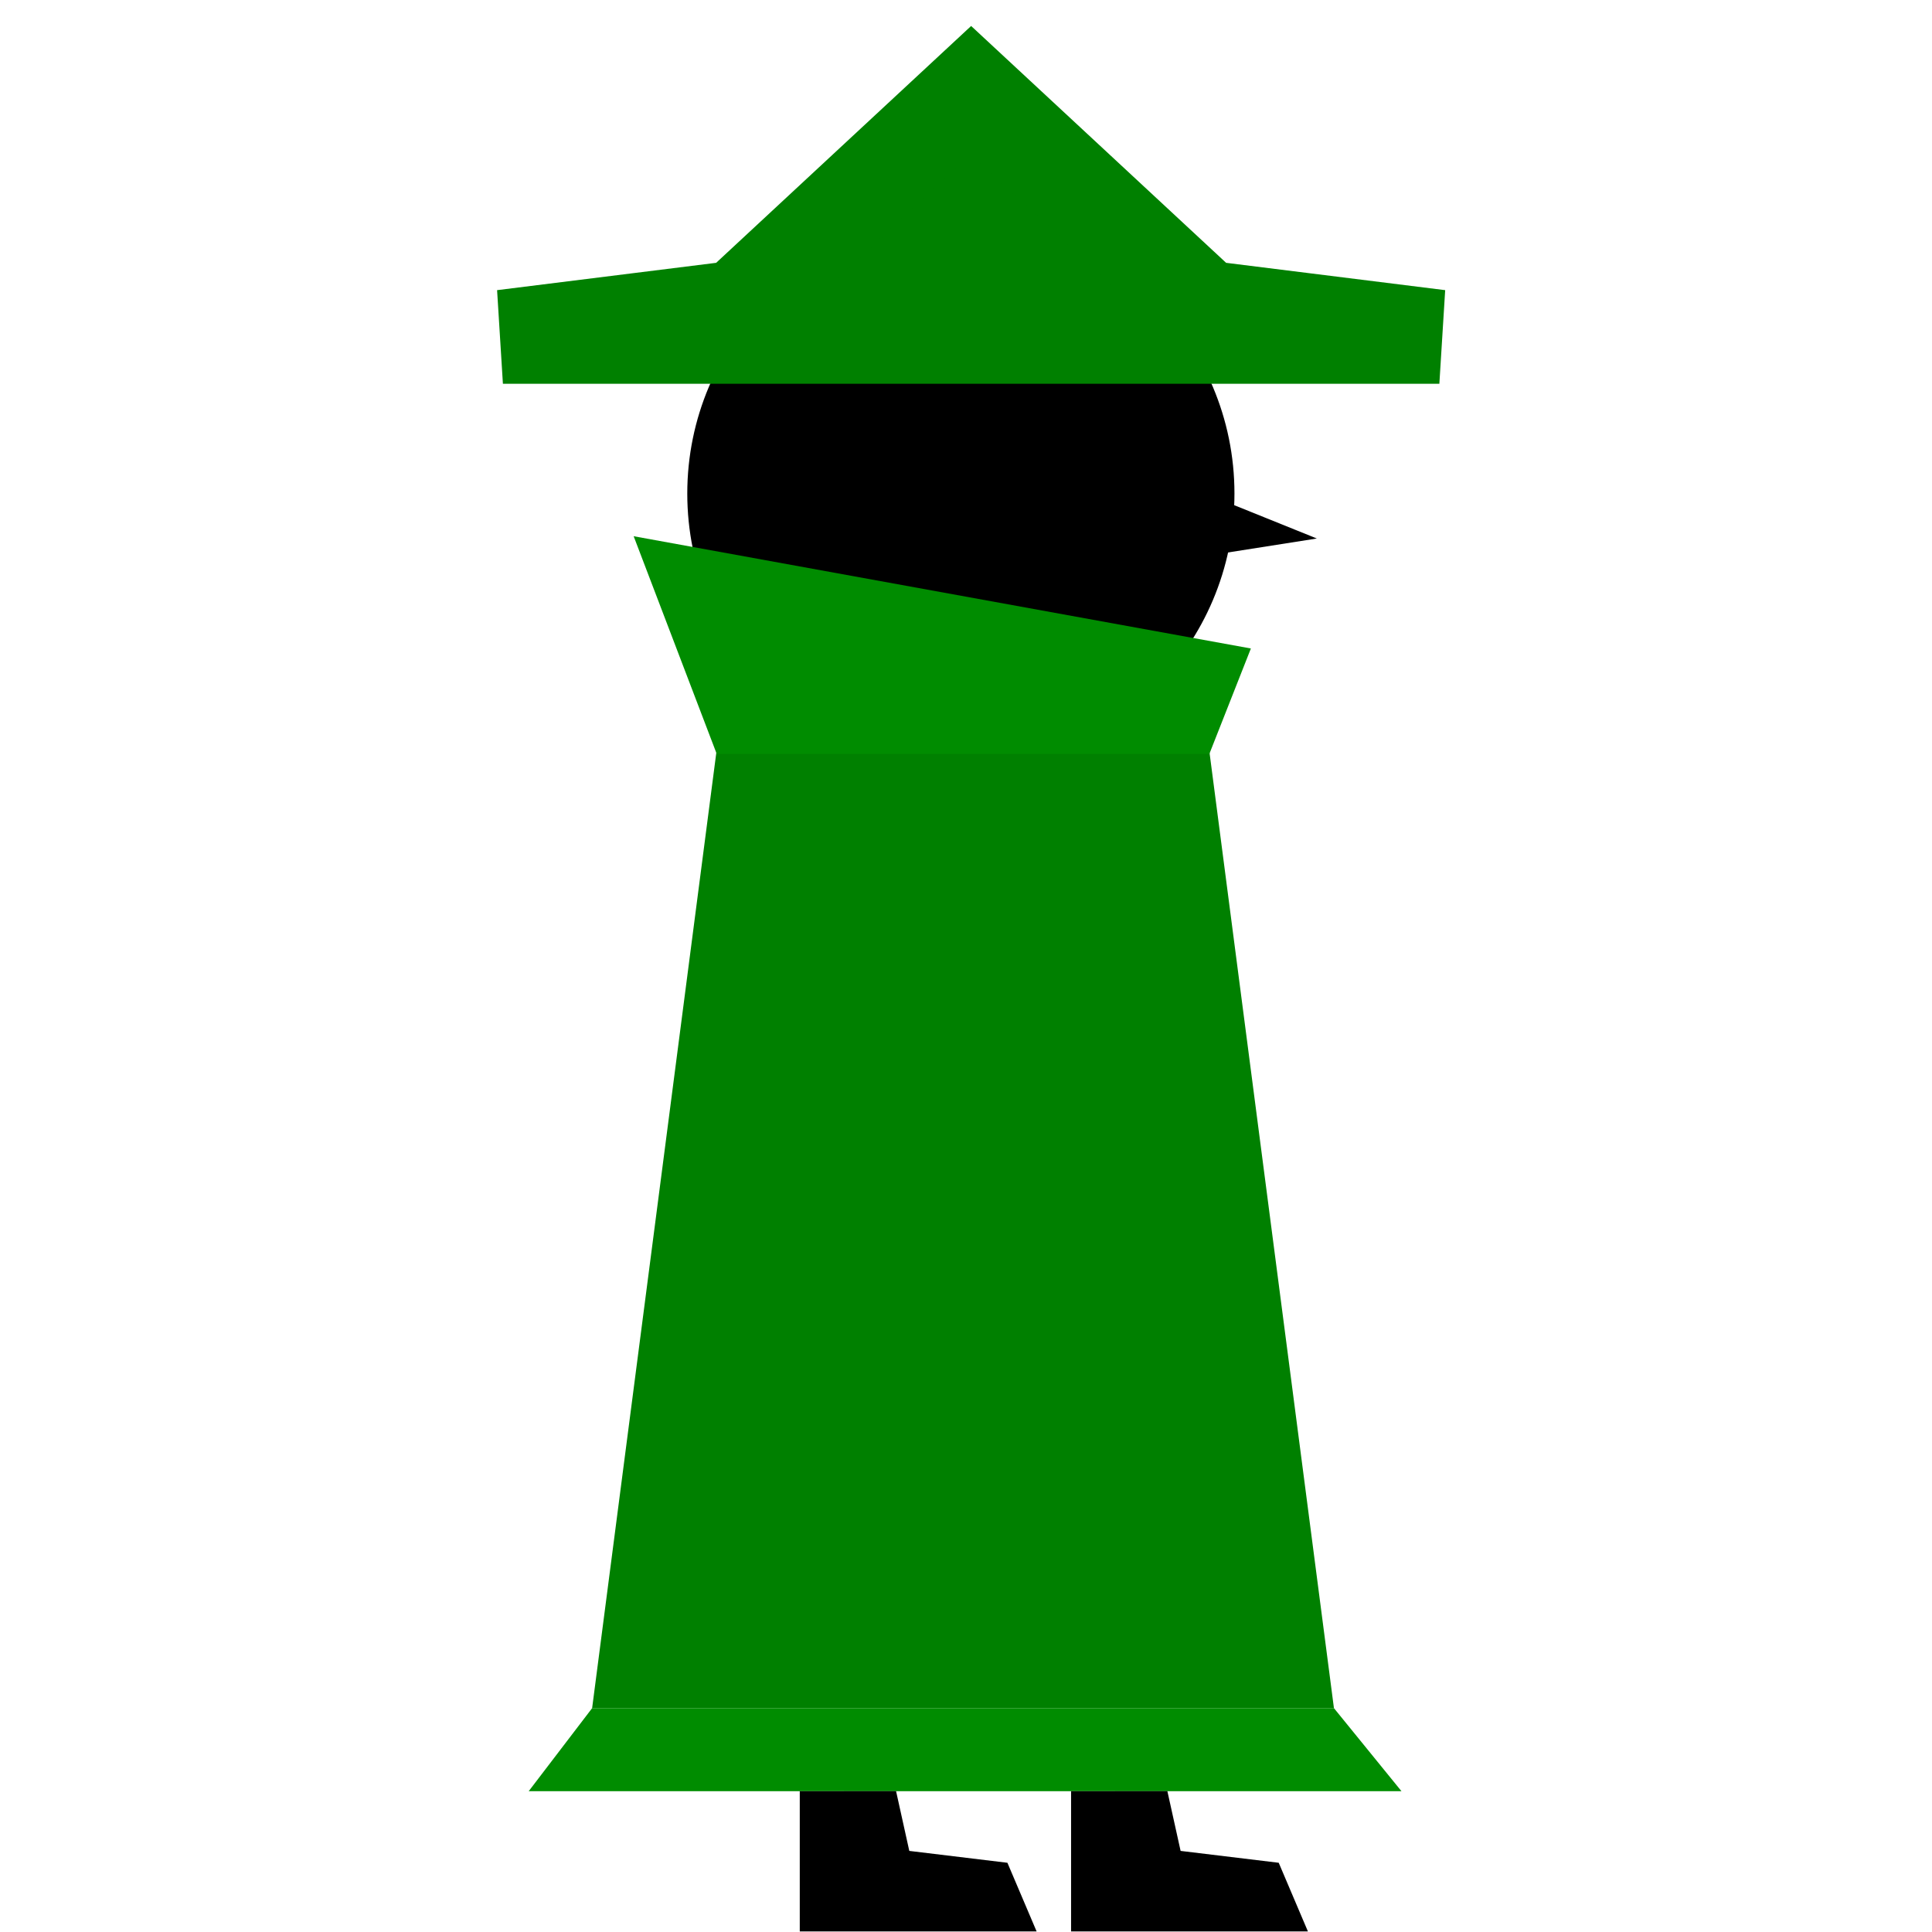 <?xml version="1.0" encoding="UTF-8" standalone="no"?>
<!-- Created with Inkscape (http://www.inkscape.org/) -->

<svg
   xmlns:dc="http://purl.org/dc/elements/1.1/"
   xmlns:cc="http://creativecommons.org/ns#"
   xmlns:rdf="http://www.w3.org/1999/02/22-rdf-syntax-ns#"
   xmlns:svg="http://www.w3.org/2000/svg"
   xmlns="http://www.w3.org/2000/svg"
   xmlns:sodipodi="http://sodipodi.sourceforge.net/DTD/sodipodi-0.dtd"
   xmlns:inkscape="http://www.inkscape.org/namespaces/inkscape"
   width="32"
   height="32"
   viewBox="0 0 8.467 8.467"
   version="1.1"
   id="svg844"
   inkscape:version="0.92.4 (5da689c313, 2019-01-14)"
   sodipodi:docname="mage.svg"
   inkscape:export-filename="/home/ricardo/freeSoftware/Fire N Ice/player.png"
   inkscape:export-xdpi="96"
   inkscape:export-ydpi="96">
  <defs
     id="defs838" />
  <sodipodi:namedview
     id="base"
     pagecolor="#ffffff"
     bordercolor="#666666"
     borderopacity="1.0"
     inkscape:pageopacity="0.0"
     inkscape:pageshadow="2"
     inkscape:zoom="16"
     inkscape:cx="22.086589"
     inkscape:cy="14.356699"
     inkscape:document-units="px"
     inkscape:current-layer="layer1"
     showgrid="false"
     units="px"
     showguides="false"
     inkscape:guide-bbox="true"
     inkscape:window-width="1890"
     inkscape:window-height="1051"
     inkscape:window-x="0"
     inkscape:window-y="0"
     inkscape:window-maximized="1">
    <sodipodi:guide
       position="13.229,0"
       orientation="1,0"
       id="guide1392"
       inkscape:locked="false"
       inkscape:label=""
       inkscape:color="rgb(0,0,255)" />
    <sodipodi:guide
       position="13.229,0"
       orientation="1,0"
       id="guide1394"
       inkscape:locked="false"
       inkscape:label=""
       inkscape:color="rgb(0,0,255)" />
    <inkscape:grid
       type="xygrid"
       id="grid1396" />
    <sodipodi:guide
       position="4.233,0"
       orientation="1,0"
       id="guide1398"
       inkscape:locked="false"
       inkscape:label=""
       inkscape:color="rgb(0,0,255)" />
    <sodipodi:guide
       position="-1.134,4.209"
       orientation="0,1"
       id="guide1441"
       inkscape:locked="false" />
  </sodipodi:namedview>
  <g
     inkscape:label="Camada 1"
     inkscape:groupmode="layer"
     id="layer1"
     transform="translate(0,-288.533)">
    <circle
       style="fill:#000000;stroke:#000000;stroke-width:0.412;stroke-miterlimit:4;stroke-dasharray:none"
       id="path1400"
       cx="4.211"
       cy="290.696"
       r="0.993" />
    <path
       style="fill:#008000;stroke:#008000;stroke-width:0.412;stroke-miterlimit:4;stroke-dasharray:none"
       inkscape:transform-center-y="-0.5923905"
       d="m 4.256,288.928 1.026,0.953 1.026,0.128 H 2.204 l 1.026,-0.128 z"
       id="path1389"
       inkscape:connector-curvature="0"
       sodipodi:nodetypes="cccccc" />
    <path
       style="fill:#008000;stroke:none;stroke-width:0.315;stroke-miterlimit:4;stroke-dasharray:none"
       d="m 3.141,291.818 h 2.158 l 0.547,4.201 H 2.595 Z"
       id="rect1402"
       inkscape:connector-curvature="0"
       sodipodi:nodetypes="ccccc" />
    <path
       style="fill:#008c00;fill-opacity:1;stroke:none;stroke-width:0.412;stroke-miterlimit:4;stroke-dasharray:none"
       d="m 2.777,290.883 2.705,0.492 -0.182,0.462 H 3.141 Z"
       id="rect1408"
       inkscape:connector-curvature="0"
       sodipodi:nodetypes="ccccc" />
    <path
       style="fill:#008c00;fill-opacity:1;stroke:none;stroke-width:0.412;stroke-miterlimit:4;stroke-dasharray:none"
       d="m 2.595,296.019 h 3.251 l 0.296,0.364 H 2.317 Z"
       id="rect1411"
       inkscape:connector-curvature="0"
       sodipodi:nodetypes="ccccc" />
    <path
       style="fill:#000000;fill-opacity:1;stroke:none;stroke-width:0.412;stroke-miterlimit:4;stroke-dasharray:none"
       d="m 4.694,296.383 0.422,-4e-4 0.058,0.262 0.43,0.052 0.128,0.301 H 4.694 Z"
       id="rect1434"
       inkscape:connector-curvature="0"
       sodipodi:nodetypes="ccccccc" />
    <path
       style="fill:#000000;stroke:none;stroke-width:0.412px;stroke-linecap:butt;stroke-linejoin:miter;stroke-opacity:1"
       d="m 5.243,290.68 0.528,0.213 -0.528,0.083"
       id="path1437"
       inkscape:connector-curvature="0"
       sodipodi:nodetypes="ccc" />
    <path
       sodipodi:nodetypes="ccccccc"
       inkscape:connector-curvature="0"
       id="path1439"
       d="m 3.505,296.383 0.422,-4e-4 0.058,0.262 0.43,0.052 0.128,0.301 H 3.505 Z"
       style="fill:#000000;fill-opacity:1;stroke:none;stroke-width:0.412;stroke-miterlimit:4;stroke-dasharray:none" />
  </g>
</svg>
